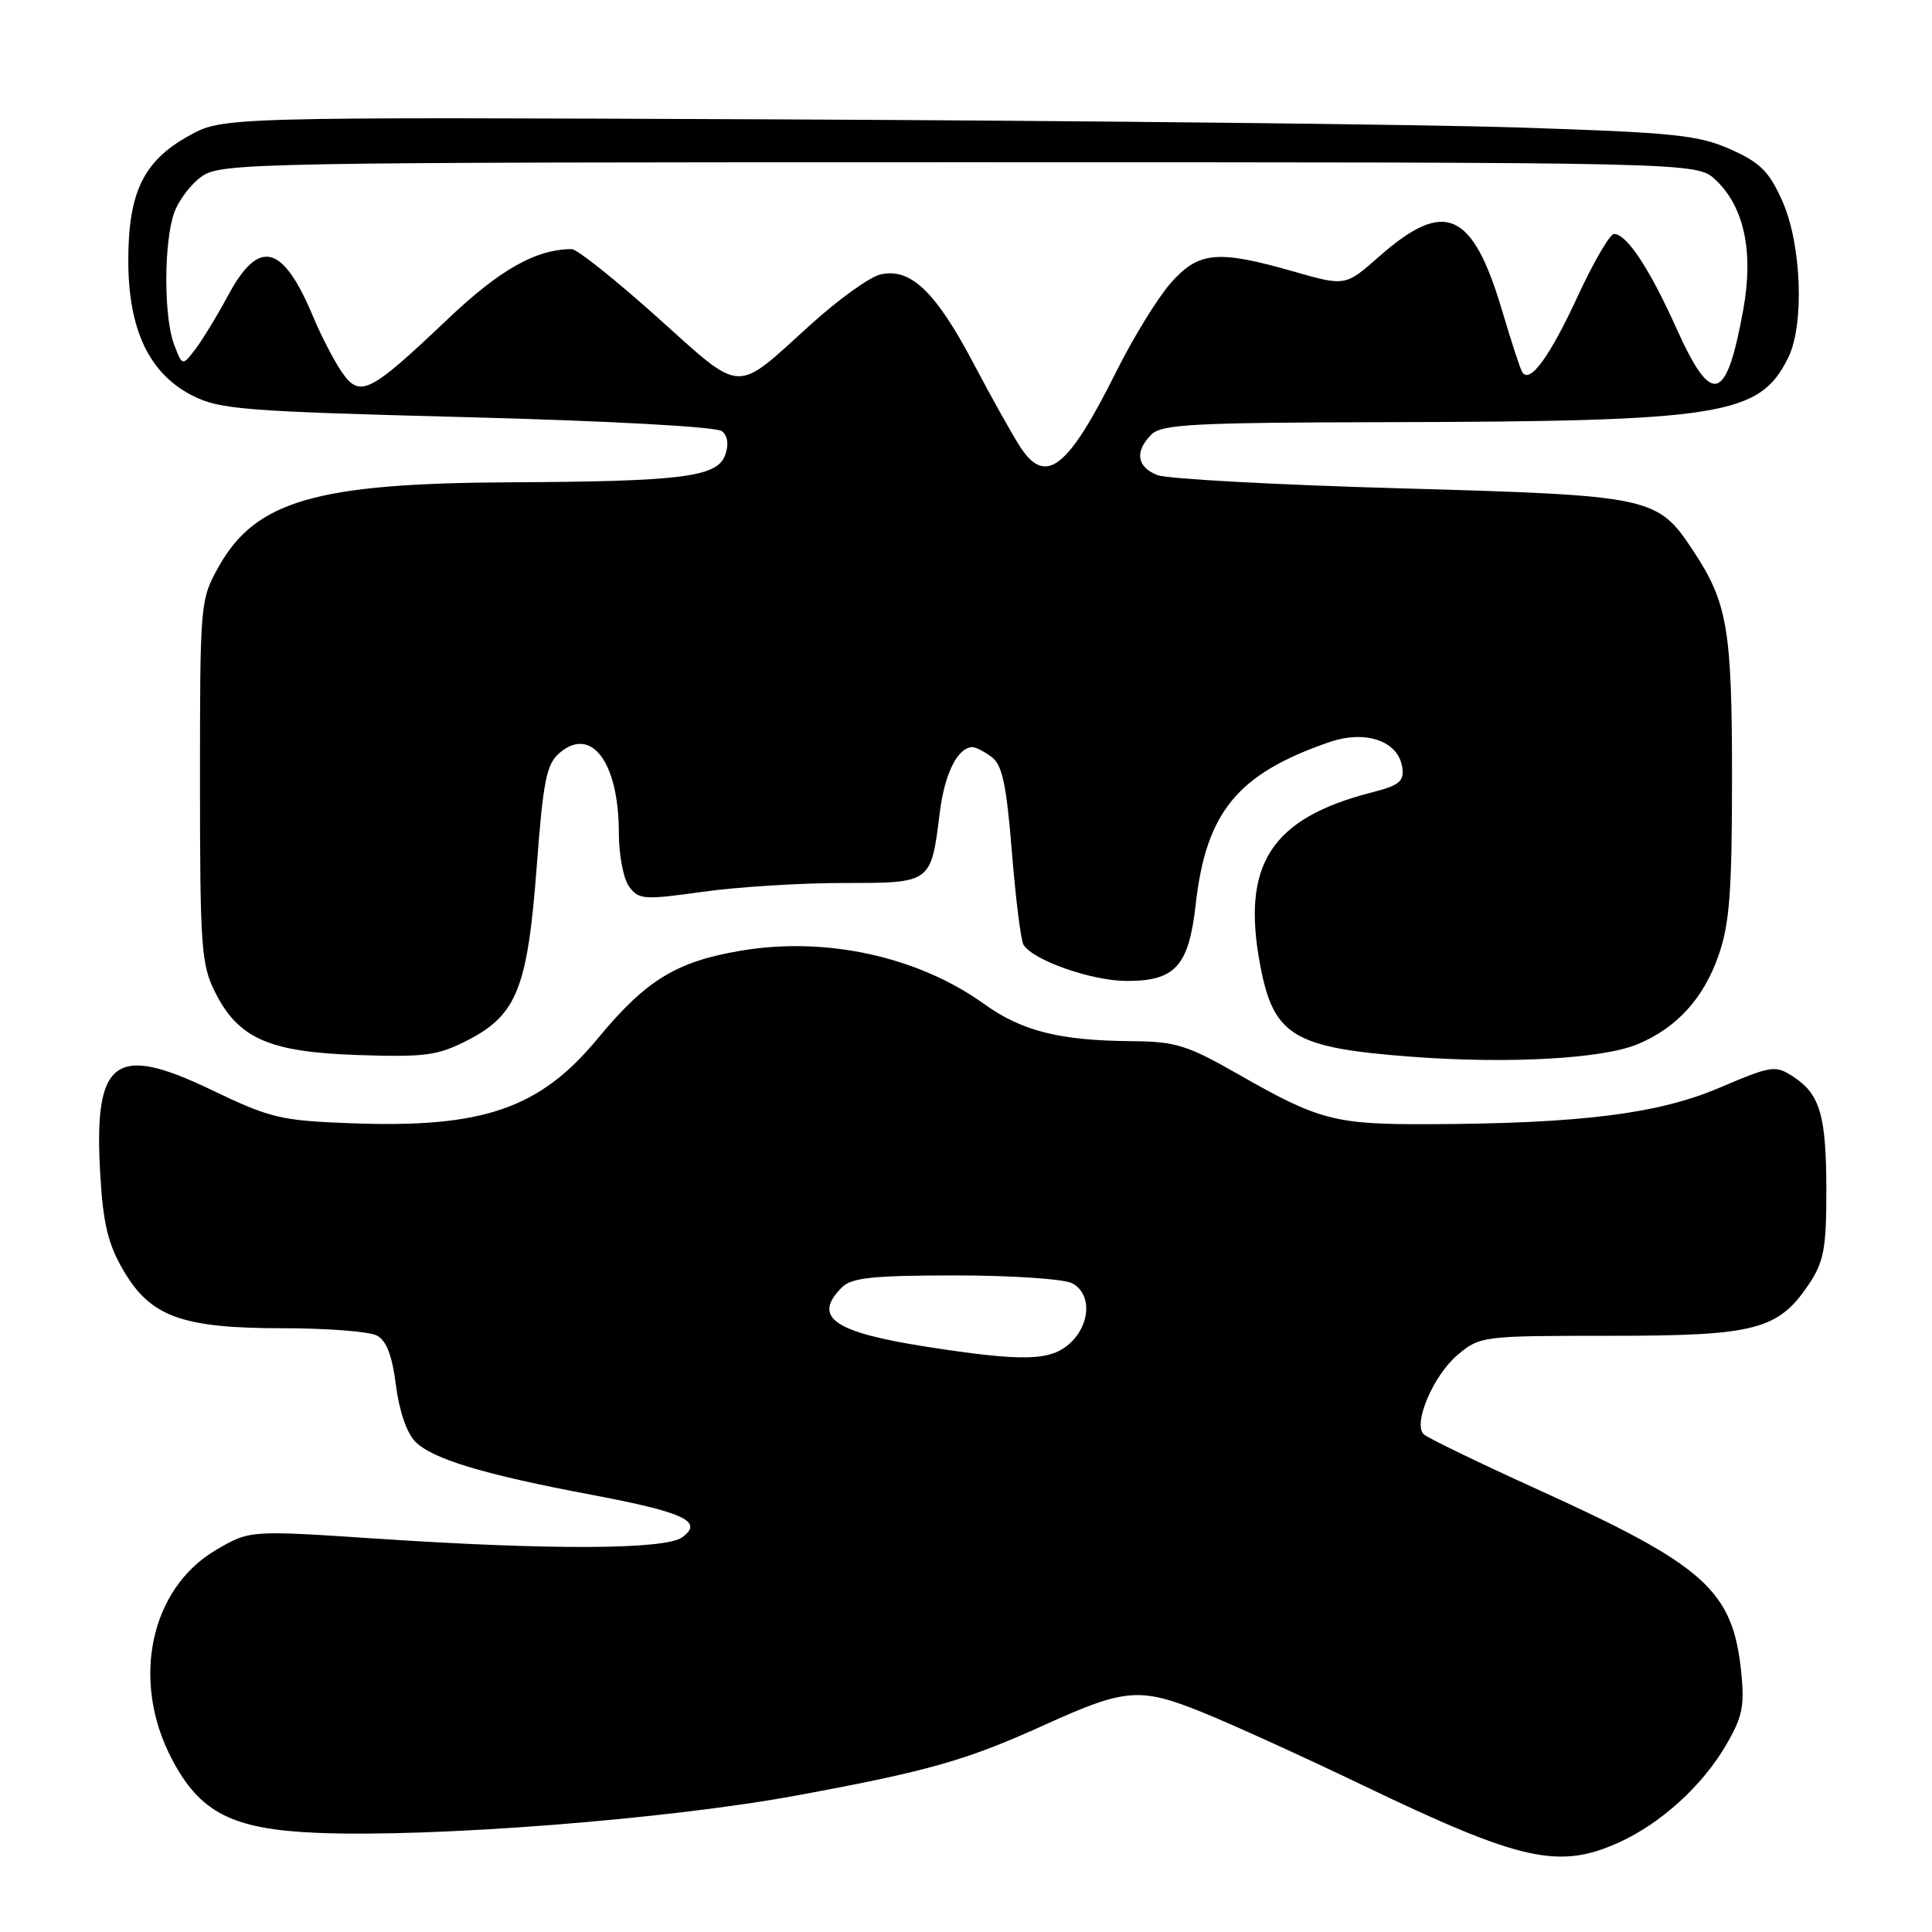 <?xml version="1.0" encoding="UTF-8" standalone="no"?>
<!DOCTYPE svg PUBLIC "-//W3C//DTD SVG 1.1//EN" "http://www.w3.org/Graphics/SVG/1.1/DTD/svg11.dtd" >
<svg xmlns="http://www.w3.org/2000/svg" xmlns:xlink="http://www.w3.org/1999/xlink" version="1.1" viewBox="0 0 256 256">
 <g >
 <path fill="currentColor"
d=" M 214.57 244.11 C 220.07 241.61 225.54 236.64 228.67 231.30 C 230.88 227.54 231.18 226.07 230.72 221.55 C 229.60 210.70 225.93 207.42 203.57 197.28 C 195.83 193.76 189.11 190.51 188.64 190.04 C 187.21 188.61 189.94 182.23 193.14 179.53 C 196.11 177.04 196.41 177.00 213.33 177.00 C 232.67 177.00 235.64 176.22 239.73 170.10 C 241.66 167.21 242.00 165.39 242.00 157.92 C 242.00 147.84 241.19 145.01 237.65 142.69 C 235.24 141.11 234.81 141.17 227.82 144.14 C 219.72 147.59 209.46 148.88 189.40 148.96 C 176.88 149.01 174.78 148.46 164.10 142.36 C 157.33 138.49 155.79 138.01 150.00 137.96 C 140.42 137.89 135.40 136.63 130.40 133.03 C 121.63 126.74 109.45 124.07 98.18 125.97 C 89.61 127.41 85.59 129.88 79.22 137.59 C 71.53 146.90 64.03 149.49 46.60 148.84 C 37.16 148.49 35.86 148.18 27.94 144.38 C 15.15 138.24 12.38 140.39 13.29 155.72 C 13.67 162.17 14.33 164.89 16.36 168.35 C 19.96 174.50 24.12 176.00 37.59 176.00 C 43.39 176.00 48.95 176.44 49.95 176.97 C 51.21 177.65 51.98 179.65 52.46 183.55 C 52.89 186.93 53.91 189.91 55.03 191.03 C 57.34 193.34 64.07 195.37 78.40 198.07 C 90.70 200.40 93.27 201.60 90.40 203.70 C 88.15 205.34 72.92 205.41 49.92 203.88 C 33.09 202.76 33.09 202.76 28.64 205.37 C 19.91 210.48 17.32 222.64 22.75 233.04 C 26.49 240.20 30.75 242.38 41.94 242.86 C 57.16 243.51 88.36 241.09 105.50 237.92 C 123.08 234.68 128.06 233.26 138.50 228.52 C 149.13 223.70 151.06 223.55 159.35 226.90 C 163.28 228.49 172.80 232.82 180.50 236.52 C 201.57 246.64 206.55 247.75 214.57 244.11 Z  M 217.00 138.36 C 222.19 136.19 225.73 132.30 227.72 126.59 C 229.18 122.42 229.50 118.15 229.50 103.00 C 229.50 83.37 228.90 79.84 224.36 72.98 C 219.62 65.80 218.92 65.65 185.64 64.71 C 169.21 64.25 154.70 63.46 153.39 62.96 C 150.63 61.91 150.32 59.83 152.57 57.57 C 153.93 56.22 158.23 55.99 183.82 55.94 C 228.22 55.84 233.16 55.05 236.94 47.41 C 239.11 43.04 238.72 32.42 236.19 26.69 C 234.43 22.73 233.27 21.56 229.29 19.78 C 225.04 17.89 221.86 17.56 201.00 16.89 C 188.07 16.48 144.20 16.00 103.50 15.82 C 29.50 15.50 29.50 15.50 25.00 18.01 C 19.01 21.34 17.00 25.48 17.00 34.54 C 17.00 43.67 19.77 49.50 25.48 52.41 C 29.11 54.26 32.29 54.51 61.96 55.28 C 80.94 55.78 94.96 56.55 95.67 57.14 C 96.44 57.78 96.59 58.94 96.08 60.32 C 95.01 63.22 90.35 63.80 67.46 63.91 C 41.92 64.04 33.88 66.36 29.00 75.05 C 26.53 79.45 26.50 79.75 26.50 103.50 C 26.50 125.51 26.67 127.83 28.50 131.47 C 31.60 137.63 35.66 139.41 47.49 139.80 C 56.38 140.09 58.01 139.87 62.00 137.82 C 68.49 134.47 69.91 130.89 71.12 114.79 C 71.98 103.40 72.41 101.25 74.15 99.76 C 78.38 96.15 82.00 101.04 82.00 110.37 C 82.00 113.26 82.61 116.46 83.36 117.48 C 84.63 119.21 85.32 119.26 93.11 118.17 C 97.73 117.52 106.10 117.00 111.71 117.00 C 123.46 117.00 123.35 117.08 124.52 107.70 C 125.17 102.46 126.91 99.00 128.88 99.00 C 129.29 99.00 130.42 99.58 131.39 100.30 C 132.80 101.33 133.36 103.92 134.08 112.88 C 134.58 119.09 135.27 124.62 135.62 125.19 C 136.88 127.24 144.62 129.96 149.25 129.98 C 155.71 130.01 157.51 128.03 158.43 119.90 C 159.80 107.60 163.97 102.53 176.16 98.33 C 180.97 96.68 185.31 98.19 185.81 101.70 C 186.07 103.53 185.42 104.07 181.81 104.99 C 168.41 108.42 164.45 114.55 166.99 127.93 C 168.76 137.26 171.38 138.84 187.00 140.02 C 199.93 140.99 212.35 140.30 217.00 138.36 Z  M 122.77 178.45 C 110.42 176.52 107.60 174.54 111.57 170.57 C 112.84 169.30 115.70 169.00 126.64 169.00 C 134.06 169.00 141.00 169.47 142.07 170.04 C 144.66 171.42 144.53 175.43 141.81 177.96 C 139.24 180.35 135.62 180.45 122.77 178.45 Z  M 135.27 59.35 C 134.30 57.89 131.47 52.85 129.00 48.16 C 123.96 38.58 120.58 35.39 116.59 36.39 C 115.16 36.75 111.00 39.75 107.35 43.07 C 97.22 52.25 98.57 52.32 87.06 42.01 C 81.53 37.05 76.45 33.00 75.76 33.01 C 70.97 33.03 66.21 35.73 59.17 42.43 C 48.92 52.16 47.67 52.78 45.26 49.25 C 44.23 47.74 42.54 44.48 41.51 42.00 C 37.47 32.34 34.33 31.53 30.25 39.10 C 28.74 41.90 26.75 45.16 25.83 46.35 C 24.16 48.50 24.16 48.50 23.08 45.68 C 21.69 42.06 21.69 32.19 23.07 28.22 C 23.67 26.52 25.35 24.31 26.82 23.32 C 29.36 21.59 34.45 21.50 127.17 21.50 C 224.84 21.50 224.84 21.50 227.31 23.82 C 231.11 27.39 232.39 33.35 230.99 41.04 C 228.75 53.41 226.82 53.94 222.11 43.45 C 218.56 35.56 215.54 31.00 213.86 31.00 C 213.32 31.00 211.15 34.73 209.04 39.29 C 205.32 47.34 202.68 50.93 201.70 49.30 C 201.43 48.86 200.25 45.24 199.07 41.26 C 195.13 27.96 191.47 26.32 182.80 33.94 C 178.27 37.94 178.27 37.94 171.39 35.97 C 161.29 33.08 158.80 33.32 155.09 37.55 C 153.37 39.51 150.13 44.79 147.88 49.30 C 141.52 62.04 138.62 64.35 135.27 59.35 Z "/>
</g>
</svg>